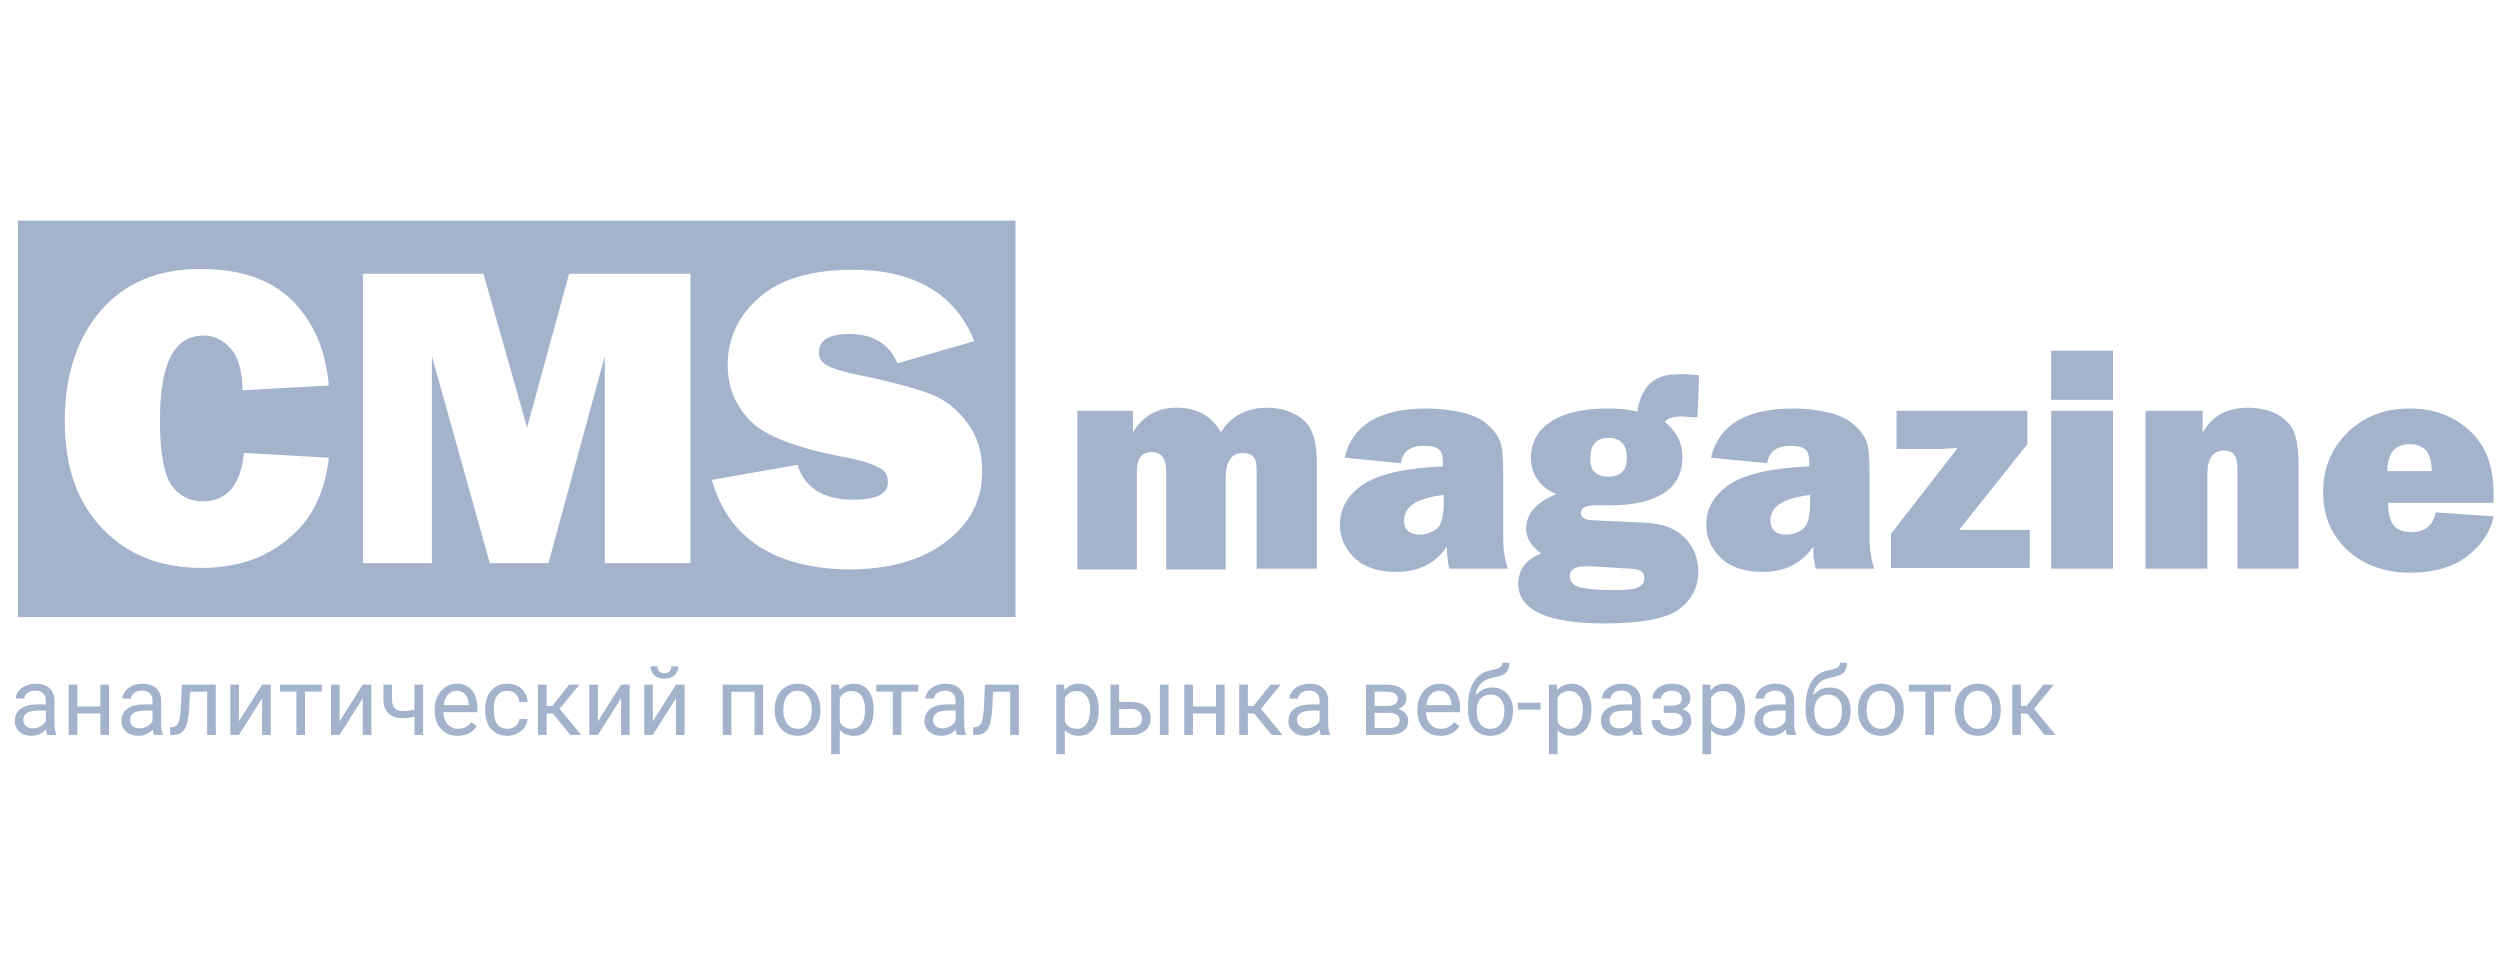 <svg width="204" height="80" viewBox="0 0 204 80" fill="none" xmlns="http://www.w3.org/2000/svg">
<g clip-path="url(#clip0_1588_296)">
<path fill-rule="evenodd" clip-rule="evenodd" d="M1.467 18H82.867V50.353H1.467V18ZM65.073 37.929L58.085 39.159C59.444 43.947 63.197 46.341 69.15 46.471C72.45 46.471 75.103 45.759 77.108 44.271C79.114 42.782 80.15 40.841 80.15 38.447C80.15 36.894 79.761 35.6 78.92 34.5C78.079 33.335 77.044 32.559 75.814 32.106C74.585 31.653 72.45 31.071 69.538 30.488C68.502 30.23 67.791 30.035 67.403 29.776C67.014 29.518 66.82 29.194 66.82 28.741C66.82 27.771 67.661 27.253 69.279 27.253C71.285 27.253 72.579 28.094 73.226 29.647L79.502 27.835C77.95 23.953 74.585 22.012 69.603 22.012C66.302 22.012 63.779 22.724 62.032 24.212C60.285 25.7 59.379 27.576 59.379 29.776C59.379 31.524 59.961 33.012 61.191 34.306C62.42 35.6 65.138 36.635 69.473 37.412C70.573 37.671 71.35 37.929 71.802 38.188C72.255 38.447 72.45 38.835 72.45 39.353C72.45 40.324 71.479 40.776 69.603 40.776C67.208 40.776 65.656 39.806 65.073 37.929ZM56.338 45.953V22.335H46.438L43.008 34.888L39.45 22.335H29.614V45.953H35.244V29.065L39.967 45.953H44.755L49.35 29.065V45.953H56.338ZM26.832 37.347L19.908 36.959C19.65 39.547 18.55 40.906 16.544 40.906C15.444 40.906 14.602 40.453 13.956 39.547C13.373 38.641 13.05 36.894 13.05 34.306C13.05 29.647 14.214 27.382 16.608 27.382C17.45 27.382 18.161 27.706 18.808 28.418C19.456 29.13 19.779 30.294 19.779 31.847L26.832 31.459C26.573 28.547 25.602 26.282 23.855 24.535C22.108 22.788 19.585 21.947 16.35 21.947C12.855 21.947 10.138 23.112 8.197 25.377C6.255 27.641 5.285 30.682 5.285 34.371C5.285 38.124 6.32 41.035 8.391 43.171C10.461 45.306 13.114 46.341 16.479 46.341C19.261 46.341 21.591 45.565 23.467 44.012C25.408 42.459 26.508 40.259 26.832 37.347Z" fill="#A3B3CC"/>
<path d="M198.432 38.447C198.432 37.606 198.238 37.024 197.915 36.7C197.591 36.377 197.138 36.247 196.62 36.247C195.456 36.247 194.809 36.959 194.809 38.447H198.432ZM198.756 41.812L203.479 42.135C203.22 43.429 202.509 44.465 201.344 45.371C200.179 46.276 198.626 46.73 196.685 46.73C194.55 46.73 192.803 46.082 191.509 44.853C190.215 43.624 189.567 42.071 189.567 40.194C189.567 38.253 190.215 36.635 191.509 35.341C192.803 34.047 194.485 33.335 196.62 33.335C198.691 33.335 200.309 33.982 201.603 35.212C202.897 36.441 203.479 38.124 203.479 40.324C203.479 40.518 203.479 40.776 203.479 41.035H194.873C194.873 41.877 195.003 42.459 195.326 42.847C195.585 43.235 196.103 43.429 196.879 43.429C197.915 43.365 198.562 42.847 198.756 41.812ZM187.626 46.406H182.579V38.318C182.579 37.671 182.45 37.218 182.256 37.024C182.062 36.83 181.803 36.765 181.479 36.765C180.573 36.765 180.12 37.412 180.12 38.706V46.406H175.073V33.529H179.732V35.341C180.444 33.982 181.673 33.271 183.42 33.271C184.326 33.271 185.167 33.465 185.815 33.788C186.462 34.176 186.915 34.63 187.173 35.212C187.432 35.794 187.562 36.765 187.562 38.188V46.406H187.626ZM172.42 46.406H167.373V33.529H172.42V46.406ZM172.42 32.624H167.373V28.612H172.42V32.624ZM165.626 43.171V46.341H154.303V43.559L159.738 36.571C159.091 36.571 158.638 36.635 158.444 36.635H154.756V33.529H165.432V36.247L159.867 43.235H160.515C160.644 43.235 160.773 43.235 160.903 43.235H165.626V43.171ZM147.703 40.388C145.567 40.647 144.467 41.294 144.467 42.459C144.467 43.235 144.92 43.624 145.762 43.624C146.279 43.624 146.732 43.429 147.12 43.171C147.509 42.847 147.703 42.135 147.703 41.035V40.388ZM152.944 46.406H148.156C148.026 45.888 147.962 45.241 147.962 44.594C147.056 45.953 145.697 46.665 143.82 46.665C142.332 46.665 141.167 46.276 140.391 45.5C139.615 44.724 139.226 43.818 139.226 42.847C139.226 41.488 139.873 40.388 141.103 39.547C142.332 38.706 144.532 38.188 147.638 38.059V37.735C147.638 37.153 147.509 36.765 147.25 36.635C146.991 36.441 146.603 36.377 146.15 36.377C144.985 36.377 144.338 36.83 144.209 37.8L139.615 37.347C140.262 34.63 142.526 33.335 146.344 33.335C147.379 33.335 148.35 33.465 149.191 33.659C150.032 33.853 150.744 34.176 151.262 34.63C151.779 35.082 152.103 35.535 152.297 35.988C152.491 36.506 152.556 37.412 152.556 38.835V43.947C152.556 44.853 152.685 45.694 152.944 46.406ZM129.973 46.212C129.779 46.212 129.585 46.212 129.391 46.212C128.55 46.212 128.097 46.471 128.097 46.988C128.097 47.506 128.42 47.83 129.067 47.959C129.715 48.088 130.62 48.153 131.72 48.153C132.756 48.153 133.468 48.088 133.726 47.894C134.05 47.7 134.179 47.506 134.179 47.182C134.179 46.988 134.115 46.794 133.985 46.665C133.856 46.535 133.532 46.406 133.015 46.406L129.973 46.212ZM131.267 38.9C132.238 38.9 132.756 38.382 132.756 37.347C132.756 36.312 132.238 35.73 131.267 35.73C130.297 35.73 129.779 36.247 129.779 37.347C129.715 38.382 130.232 38.9 131.267 38.9ZM138.644 30.618L138.515 34.047H138.256C137.803 34.047 137.479 33.982 137.285 33.982C136.509 33.982 136.056 34.112 135.862 34.435C136.832 35.212 137.285 36.182 137.285 37.282C137.285 38.577 136.767 39.612 135.732 40.259C134.697 40.906 133.273 41.23 131.462 41.23C131.397 41.23 131.203 41.23 130.815 41.23C130.426 41.23 130.232 41.23 130.232 41.23C129.391 41.23 129.003 41.424 129.003 41.877C129.003 42.265 129.391 42.459 130.103 42.459L134.244 42.653C135.732 42.718 136.832 43.171 137.544 43.947C138.256 44.724 138.579 45.63 138.579 46.665C138.579 47.894 138.062 48.929 137.026 49.706C135.991 50.482 133.92 50.871 130.879 50.871C126.22 50.871 123.891 49.771 123.891 47.635C123.891 46.471 124.538 45.63 125.767 45.176C124.991 44.594 124.538 43.947 124.538 43.171C124.538 41.877 125.379 40.971 126.997 40.324C125.638 39.741 124.926 38.706 124.926 37.347C124.926 36.053 125.509 35.082 126.609 34.371C127.709 33.659 129.262 33.335 131.203 33.335C132.109 33.335 132.885 33.4 133.597 33.594C133.92 31.588 134.956 30.553 136.767 30.553C137.285 30.488 137.867 30.553 138.644 30.618ZM117.809 40.388C115.673 40.647 114.573 41.294 114.573 42.459C114.573 43.235 115.026 43.624 115.867 43.624C116.385 43.624 116.838 43.429 117.226 43.171C117.615 42.847 117.809 42.135 117.809 41.035V40.388ZM123.05 46.406H118.262C118.132 45.888 118.067 45.241 118.067 44.594C117.162 45.953 115.803 46.665 113.926 46.665C112.438 46.665 111.273 46.276 110.497 45.5C109.72 44.724 109.332 43.818 109.332 42.847C109.332 41.488 109.979 40.388 111.209 39.547C112.438 38.706 114.638 38.188 117.744 38.059V37.735C117.744 37.153 117.615 36.765 117.356 36.635C117.097 36.441 116.709 36.377 116.256 36.377C115.091 36.377 114.444 36.83 114.315 37.8L109.72 37.347C110.367 34.63 112.632 33.335 116.45 33.335C117.485 33.335 118.456 33.465 119.297 33.659C120.138 33.853 120.85 34.176 121.367 34.63C121.885 35.082 122.209 35.535 122.403 35.988C122.597 36.506 122.662 37.412 122.662 38.835V43.947C122.662 44.853 122.791 45.694 123.05 46.406ZM107.391 46.406H102.538V38.382C102.538 37.865 102.473 37.477 102.279 37.282C102.15 37.088 101.826 36.959 101.438 36.959C100.467 36.959 100.015 37.671 100.015 39.029V46.471H95.162V38.447C95.162 37.412 94.773 36.894 93.997 36.894C93.156 36.894 92.767 37.412 92.767 38.447V46.471H87.915V33.529H92.444V35.276C93.285 33.918 94.45 33.271 96.003 33.271C97.685 33.271 98.85 33.918 99.626 35.276C100.467 33.918 101.762 33.271 103.444 33.271C104.285 33.271 104.997 33.465 105.644 33.788C106.291 34.112 106.744 34.565 107.003 35.147C107.262 35.665 107.456 36.506 107.456 37.671V46.406H107.391Z" fill="#A3B3CC"/>
<path d="M3.85 59.968C3.81 59.887 3.777 59.743 3.752 59.536C3.426 59.874 3.036 60.044 2.584 60.044C2.18 60.044 1.847 59.93 1.587 59.702C1.329 59.472 1.2 59.182 1.2 58.83C1.2 58.403 1.362 58.072 1.685 57.837C2.012 57.599 2.469 57.481 3.058 57.481H3.74V57.158C3.74 56.913 3.667 56.719 3.521 56.575C3.374 56.428 3.158 56.355 2.872 56.355C2.622 56.355 2.412 56.418 2.243 56.544C2.073 56.671 1.989 56.824 1.989 57.003H1.284C1.284 56.798 1.356 56.601 1.5 56.411C1.646 56.219 1.843 56.068 2.091 55.957C2.341 55.845 2.616 55.79 2.914 55.79C3.387 55.79 3.757 55.908 4.025 56.146C4.293 56.381 4.432 56.706 4.442 57.12V59.009C4.442 59.385 4.49 59.685 4.586 59.907V59.968H3.85ZM2.686 59.433C2.906 59.433 3.115 59.376 3.312 59.263C3.509 59.149 3.652 59.001 3.74 58.819V57.977H3.191C2.331 57.977 1.902 58.229 1.902 58.732C1.902 58.952 1.975 59.124 2.122 59.248C2.268 59.371 2.456 59.433 2.686 59.433Z" fill="#A3B3CC"/>
<path d="M8.893 59.968H8.191V58.216H6.307V59.968H5.602V55.866H6.307V57.644H8.191V55.866H8.893V59.968Z" fill="#A3B3CC"/>
<path d="M12.555 59.968C12.515 59.887 12.482 59.743 12.457 59.536C12.131 59.874 11.741 60.044 11.289 60.044C10.885 60.044 10.552 59.93 10.292 59.702C10.034 59.472 9.905 59.182 9.905 58.83C9.905 58.403 10.067 58.072 10.39 57.837C10.716 57.599 11.174 57.481 11.763 57.481H12.445V57.158C12.445 56.913 12.372 56.719 12.226 56.575C12.079 56.428 11.863 56.355 11.577 56.355C11.327 56.355 11.117 56.418 10.948 56.544C10.778 56.671 10.694 56.824 10.694 57.003H9.989C9.989 56.798 10.061 56.601 10.205 56.411C10.351 56.219 10.548 56.068 10.796 55.957C11.046 55.845 11.321 55.79 11.619 55.79C12.091 55.79 12.462 55.908 12.73 56.146C12.998 56.381 13.137 56.706 13.147 57.12V59.009C13.147 59.385 13.195 59.685 13.291 59.907V59.968H12.555ZM11.391 59.433C11.611 59.433 11.82 59.376 12.017 59.263C12.214 59.149 12.357 59.001 12.445 58.819V57.977H11.896C11.036 57.977 10.607 58.229 10.607 58.732C10.607 58.952 10.68 59.124 10.826 59.248C10.973 59.371 11.161 59.433 11.391 59.433Z" fill="#A3B3CC"/>
<path d="M17.609 55.866V59.968H16.904V56.446H15.509L15.425 57.981C15.38 58.686 15.261 59.191 15.069 59.494C14.879 59.797 14.577 59.955 14.163 59.968H13.882V59.35L14.083 59.335C14.311 59.309 14.474 59.178 14.572 58.94C14.671 58.703 14.734 58.263 14.762 57.621L14.838 55.866H17.609Z" fill="#A3B3CC"/>
<path d="M21.389 55.866H22.091V59.968H21.389V56.976L19.497 59.968H18.796V55.866H19.497V58.861L21.389 55.866Z" fill="#A3B3CC"/>
<path d="M26.265 56.434H24.889V59.968H24.187V56.434H22.837V55.866H26.265V56.434Z" fill="#A3B3CC"/>
<path d="M29.601 55.866H30.303V59.968H29.601V56.976L27.709 59.968H27.008V55.866H27.709V58.861L29.601 55.866Z" fill="#A3B3CC"/>
<path d="M34.526 59.968H33.821V58.482C33.513 58.562 33.197 58.603 32.873 58.603C32.36 58.603 31.968 58.471 31.698 58.209C31.43 57.946 31.294 57.572 31.288 57.086V55.862H31.99V57.109C32.002 57.721 32.297 58.027 32.873 58.027C33.197 58.027 33.513 57.986 33.821 57.905V55.866H34.526V59.968Z" fill="#A3B3CC"/>
<path d="M37.355 60.044C36.798 60.044 36.346 59.862 35.997 59.498C35.648 59.131 35.474 58.642 35.474 58.03V57.901C35.474 57.495 35.551 57.132 35.705 56.813C35.862 56.492 36.079 56.242 36.358 56.063C36.638 55.881 36.941 55.79 37.267 55.79C37.801 55.79 38.215 55.965 38.511 56.317C38.807 56.668 38.955 57.171 38.955 57.826V58.118H36.175C36.186 58.522 36.303 58.849 36.528 59.1C36.756 59.347 37.044 59.471 37.392 59.471C37.64 59.471 37.85 59.421 38.022 59.319C38.194 59.218 38.344 59.084 38.473 58.918L38.901 59.251C38.558 59.779 38.042 60.044 37.355 60.044ZM37.267 56.366C36.984 56.366 36.747 56.47 36.555 56.677C36.362 56.882 36.244 57.17 36.198 57.541H38.253V57.488C38.233 57.132 38.137 56.856 37.965 56.662C37.793 56.465 37.561 56.366 37.267 56.366Z" fill="#A3B3CC"/>
<path d="M41.415 59.471C41.665 59.471 41.884 59.395 42.071 59.244C42.258 59.092 42.362 58.902 42.382 58.675H43.045C43.033 58.91 42.952 59.134 42.803 59.346C42.654 59.558 42.454 59.728 42.204 59.854C41.956 59.98 41.693 60.044 41.415 60.044C40.857 60.044 40.412 59.858 40.081 59.486C39.752 59.112 39.588 58.602 39.588 57.955V57.837C39.588 57.438 39.661 57.083 39.808 56.772C39.954 56.461 40.164 56.219 40.437 56.047C40.712 55.876 41.037 55.79 41.411 55.79C41.871 55.79 42.253 55.928 42.556 56.203C42.862 56.478 43.025 56.836 43.045 57.276H42.382C42.362 57.011 42.261 56.793 42.079 56.624C41.899 56.452 41.677 56.366 41.411 56.366C41.055 56.366 40.778 56.495 40.581 56.753C40.386 57.008 40.289 57.378 40.289 57.864V57.996C40.289 58.469 40.386 58.833 40.581 59.088C40.776 59.343 41.054 59.471 41.415 59.471Z" fill="#A3B3CC"/>
<path d="M45.112 58.22H44.6V59.968H43.895V55.866H44.6V57.602H45.059L46.439 55.866H47.288L45.665 57.837L47.425 59.968H46.533L45.112 58.22Z" fill="#A3B3CC"/>
<path d="M50.681 55.866H51.383V59.968H50.681V56.976L48.789 59.968H48.088V55.866H48.789V58.861L50.681 55.866Z" fill="#A3B3CC"/>
<path d="M55.163 55.866H55.864V59.968H55.163V56.976L53.271 59.968H52.569V55.866H53.271V58.861L55.163 55.866ZM55.352 54.372C55.352 54.678 55.247 54.924 55.038 55.111C54.83 55.296 54.557 55.388 54.219 55.388C53.88 55.388 53.606 55.294 53.396 55.107C53.186 54.92 53.081 54.675 53.081 54.372H53.654C53.654 54.549 53.702 54.688 53.798 54.789C53.894 54.887 54.034 54.937 54.219 54.937C54.395 54.937 54.533 54.887 54.632 54.789C54.733 54.69 54.783 54.551 54.783 54.372H55.352Z" fill="#A3B3CC"/>
<path d="M62.271 59.968H61.57V56.446H59.682V59.968H58.977V55.866H62.271V59.968Z" fill="#A3B3CC"/>
<path d="M63.212 57.879C63.212 57.477 63.29 57.115 63.447 56.794C63.606 56.473 63.826 56.226 64.106 56.051C64.389 55.877 64.712 55.79 65.073 55.79C65.632 55.79 66.083 55.983 66.427 56.37C66.773 56.757 66.946 57.271 66.946 57.913V57.962C66.946 58.361 66.869 58.721 66.715 59.039C66.563 59.355 66.345 59.601 66.059 59.778C65.776 59.955 65.45 60.044 65.081 60.044C64.525 60.044 64.074 59.85 63.727 59.464C63.384 59.077 63.212 58.565 63.212 57.928V57.879ZM63.917 57.962C63.917 58.417 64.022 58.782 64.232 59.058C64.444 59.333 64.727 59.471 65.081 59.471C65.437 59.471 65.72 59.332 65.93 59.054C66.14 58.773 66.245 58.382 66.245 57.879C66.245 57.429 66.137 57.065 65.922 56.787C65.71 56.506 65.427 56.366 65.073 56.366C64.727 56.366 64.448 56.504 64.235 56.779C64.023 57.055 63.917 57.449 63.917 57.962Z" fill="#A3B3CC"/>
<path d="M71.291 57.962C71.291 58.587 71.148 59.09 70.863 59.471C70.577 59.853 70.19 60.044 69.703 60.044C69.205 60.044 68.813 59.886 68.527 59.57V61.545H67.826V55.866H68.466L68.501 56.321C68.786 55.967 69.183 55.79 69.691 55.79C70.184 55.79 70.573 55.975 70.859 56.347C71.147 56.719 71.291 57.236 71.291 57.898V57.962ZM70.59 57.883C70.59 57.42 70.491 57.055 70.294 56.787C70.097 56.519 69.826 56.385 69.483 56.385C69.058 56.385 68.74 56.573 68.527 56.95V58.91C68.737 59.284 69.058 59.471 69.49 59.471C69.826 59.471 70.093 59.338 70.29 59.073C70.49 58.805 70.59 58.408 70.59 57.883Z" fill="#A3B3CC"/>
<path d="M74.931 56.434H73.555V59.968H72.853V56.434H71.503V55.866H74.931V56.434Z" fill="#A3B3CC"/>
<path d="M78.085 59.968C78.045 59.887 78.012 59.743 77.987 59.536C77.661 59.874 77.271 60.044 76.819 60.044C76.415 60.044 76.082 59.93 75.822 59.702C75.564 59.472 75.435 59.182 75.435 58.83C75.435 58.403 75.597 58.072 75.92 57.837C76.246 57.599 76.704 57.481 77.293 57.481H77.975V57.158C77.975 56.913 77.902 56.719 77.755 56.575C77.609 56.428 77.393 56.355 77.107 56.355C76.857 56.355 76.647 56.418 76.478 56.544C76.308 56.671 76.224 56.824 76.224 57.003H75.518C75.518 56.798 75.591 56.601 75.735 56.411C75.881 56.219 76.078 56.068 76.326 55.957C76.576 55.845 76.85 55.79 77.149 55.79C77.621 55.79 77.992 55.908 78.26 56.146C78.528 56.381 78.666 56.706 78.677 57.12V59.009C78.677 59.385 78.725 59.685 78.821 59.907V59.968H78.085ZM76.921 59.433C77.141 59.433 77.35 59.376 77.547 59.263C77.744 59.149 77.887 59.001 77.975 58.819V57.977H77.425C76.566 57.977 76.136 58.229 76.136 58.732C76.136 58.952 76.21 59.124 76.356 59.248C76.503 59.371 76.691 59.433 76.921 59.433Z" fill="#A3B3CC"/>
<path d="M83.139 55.866V59.968H82.434V56.446H81.039L80.955 57.981C80.91 58.686 80.791 59.191 80.599 59.494C80.409 59.797 80.107 59.955 79.693 59.968H79.412V59.35L79.613 59.335C79.841 59.309 80.004 59.178 80.102 58.94C80.201 58.703 80.264 58.263 80.292 57.621L80.368 55.866H83.139Z" fill="#A3B3CC"/>
<path d="M89.656 57.962C89.656 58.587 89.514 59.09 89.228 59.471C88.942 59.853 88.556 60.044 88.068 60.044C87.57 60.044 87.178 59.886 86.892 59.57V61.545H86.191V55.866H86.832L86.866 56.321C87.152 55.967 87.548 55.79 88.056 55.79C88.549 55.79 88.939 55.975 89.224 56.347C89.512 56.719 89.656 57.236 89.656 57.898V57.962ZM88.955 57.883C88.955 57.42 88.856 57.055 88.659 56.787C88.462 56.519 88.192 56.385 87.848 56.385C87.423 56.385 87.105 56.573 86.892 56.95V58.91C87.102 59.284 87.423 59.471 87.856 59.471C88.192 59.471 88.458 59.338 88.656 59.073C88.855 58.805 88.955 58.408 88.955 57.883Z" fill="#A3B3CC"/>
<path d="M91.317 57.28H92.382C92.847 57.285 93.215 57.406 93.486 57.644C93.756 57.881 93.891 58.204 93.891 58.611C93.891 59.02 93.752 59.349 93.474 59.596C93.196 59.844 92.822 59.968 92.352 59.968H90.616V55.866H91.317V57.28ZM95.355 59.968H94.65V55.866H95.355V59.968ZM91.317 57.852V59.395H92.36C92.623 59.395 92.826 59.328 92.97 59.194C93.114 59.058 93.186 58.872 93.186 58.637C93.186 58.41 93.115 58.224 92.974 58.08C92.835 57.933 92.639 57.857 92.386 57.852H91.317Z" fill="#A3B3CC"/>
<path d="M99.931 59.968H99.23V58.216H97.345V59.968H96.64V55.866H97.345V57.644H99.23V55.866H99.931V59.968Z" fill="#A3B3CC"/>
<path d="M102.339 58.22H101.827V59.968H101.121V55.866H101.827V57.602H102.285L103.666 55.866H104.515L102.892 57.837L104.651 59.968H103.76L102.339 58.22Z" fill="#A3B3CC"/>
<path d="M107.787 59.968C107.746 59.887 107.713 59.743 107.688 59.536C107.362 59.874 106.973 60.044 106.52 60.044C106.116 60.044 105.784 59.93 105.523 59.702C105.265 59.472 105.137 59.182 105.137 58.83C105.137 58.403 105.298 58.072 105.622 57.837C105.948 57.599 106.405 57.481 106.994 57.481H107.677V57.158C107.677 56.913 107.603 56.719 107.457 56.575C107.31 56.428 107.094 56.355 106.809 56.355C106.558 56.355 106.349 56.418 106.179 56.544C106.01 56.671 105.925 56.824 105.925 57.003H105.22C105.22 56.798 105.292 56.601 105.436 56.411C105.583 56.219 105.78 56.068 106.028 55.957C106.278 55.845 106.552 55.79 106.85 55.79C107.323 55.79 107.693 55.908 107.961 56.146C108.229 56.381 108.368 56.706 108.378 57.12V59.009C108.378 59.385 108.426 59.685 108.522 59.907V59.968H107.787ZM106.623 59.433C106.843 59.433 107.051 59.376 107.248 59.263C107.445 59.149 107.588 59.001 107.677 58.819V57.977H107.127C106.268 57.977 105.838 58.229 105.838 58.732C105.838 58.952 105.911 59.124 106.058 59.248C106.204 59.371 106.393 59.433 106.623 59.433Z" fill="#A3B3CC"/>
<path d="M111.468 59.968V55.866H113.068C113.614 55.866 114.032 55.962 114.323 56.154C114.616 56.343 114.763 56.623 114.763 56.992C114.763 57.181 114.706 57.353 114.592 57.507C114.478 57.659 114.31 57.775 114.088 57.856C114.336 57.914 114.534 58.028 114.683 58.197C114.835 58.367 114.911 58.569 114.911 58.804C114.911 59.181 114.772 59.469 114.494 59.668C114.218 59.868 113.828 59.968 113.322 59.968H111.468ZM112.17 58.167V59.403H113.33C113.623 59.403 113.842 59.349 113.986 59.24C114.132 59.131 114.205 58.978 114.205 58.781C114.205 58.372 113.905 58.167 113.303 58.167H112.17ZM112.17 57.606H113.076C113.733 57.606 114.061 57.414 114.061 57.029C114.061 56.645 113.751 56.447 113.129 56.434H112.17V57.606Z" fill="#A3B3CC"/>
<path d="M117.542 60.044C116.986 60.044 116.533 59.862 116.185 59.498C115.836 59.131 115.661 58.642 115.661 58.03V57.901C115.661 57.495 115.738 57.132 115.893 56.813C116.049 56.492 116.267 56.242 116.545 56.063C116.825 55.881 117.129 55.79 117.455 55.79C117.988 55.79 118.403 55.965 118.698 56.317C118.994 56.668 119.142 57.171 119.142 57.826V58.118H116.363C116.373 58.522 116.49 58.849 116.715 59.1C116.943 59.347 117.231 59.471 117.58 59.471C117.827 59.471 118.037 59.421 118.209 59.319C118.381 59.218 118.531 59.084 118.66 58.918L119.089 59.251C118.745 59.779 118.229 60.044 117.542 60.044ZM117.455 56.366C117.172 56.366 116.934 56.47 116.742 56.677C116.55 56.882 116.431 57.17 116.386 57.541H118.44V57.488C118.42 57.132 118.324 56.856 118.152 56.662C117.98 56.465 117.748 56.366 117.455 56.366Z" fill="#A3B3CC"/>
<path d="M121.758 56.101C122.273 56.101 122.685 56.274 122.994 56.62C123.305 56.964 123.46 57.417 123.46 57.981V58.046C123.46 58.432 123.386 58.779 123.237 59.084C123.087 59.388 122.873 59.624 122.592 59.793C122.314 59.96 121.993 60.044 121.629 60.044C121.078 60.044 120.634 59.86 120.298 59.494C119.962 59.125 119.794 58.631 119.794 58.011V57.67C119.794 56.808 119.953 56.123 120.272 55.615C120.593 55.107 121.065 54.798 121.69 54.687C122.043 54.623 122.282 54.546 122.406 54.455C122.53 54.364 122.592 54.239 122.592 54.08H123.168C123.168 54.396 123.096 54.642 122.952 54.819C122.811 54.996 122.583 55.121 122.27 55.194L121.746 55.312C121.329 55.411 121.016 55.577 120.806 55.812C120.599 56.045 120.464 56.356 120.401 56.745C120.772 56.316 121.225 56.101 121.758 56.101ZM121.621 56.677C121.278 56.677 121.005 56.793 120.802 57.026C120.6 57.256 120.499 57.575 120.499 57.985V58.046C120.499 58.485 120.6 58.834 120.802 59.092C121.007 59.347 121.283 59.475 121.629 59.475C121.978 59.475 122.253 59.346 122.455 59.088C122.658 58.83 122.759 58.454 122.759 57.958C122.759 57.572 122.656 57.262 122.452 57.029C122.249 56.794 121.973 56.677 121.621 56.677Z" fill="#A3B3CC"/>
<path d="M125.708 57.909H123.858V57.337H125.708V57.909Z" fill="#A3B3CC"/>
<path d="M129.86 57.962C129.86 58.587 129.717 59.09 129.432 59.471C129.146 59.853 128.759 60.044 128.271 60.044C127.773 60.044 127.382 59.886 127.096 59.57V61.545H126.395V55.866H127.035L127.07 56.321C127.355 55.967 127.752 55.79 128.26 55.79C128.753 55.79 129.142 55.975 129.428 56.347C129.716 56.719 129.86 57.236 129.86 57.898V57.962ZM129.159 57.883C129.159 57.42 129.06 57.055 128.863 56.787C128.666 56.519 128.395 56.385 128.052 56.385C127.627 56.385 127.308 56.573 127.096 56.95V58.91C127.306 59.284 127.627 59.471 128.059 59.471C128.395 59.471 128.662 59.338 128.859 59.073C129.059 58.805 129.159 58.408 129.159 57.883Z" fill="#A3B3CC"/>
<path d="M133.287 59.968C133.247 59.887 133.214 59.743 133.189 59.536C132.863 59.874 132.474 60.044 132.021 60.044C131.617 60.044 131.284 59.93 131.024 59.702C130.766 59.472 130.637 59.182 130.637 58.83C130.637 58.403 130.799 58.072 131.123 57.837C131.449 57.599 131.906 57.481 132.495 57.481H133.177V57.158C133.177 56.913 133.104 56.719 132.958 56.575C132.811 56.428 132.595 56.355 132.309 56.355C132.059 56.355 131.849 56.418 131.68 56.544C131.511 56.671 131.426 56.824 131.426 57.003H130.721C130.721 56.798 130.793 56.601 130.937 56.411C131.083 56.219 131.281 56.068 131.528 55.957C131.778 55.845 132.053 55.79 132.351 55.79C132.824 55.79 133.194 55.908 133.462 56.146C133.73 56.381 133.869 56.706 133.879 57.12V59.009C133.879 59.385 133.927 59.685 134.023 59.907V59.968H133.287ZM132.123 59.433C132.343 59.433 132.552 59.376 132.749 59.263C132.946 59.149 133.089 59.001 133.177 58.819V57.977H132.628C131.768 57.977 131.339 58.229 131.339 58.732C131.339 58.952 131.412 59.124 131.559 59.248C131.705 59.371 131.893 59.433 132.123 59.433Z" fill="#A3B3CC"/>
<path d="M137.234 56.988C137.234 56.796 137.161 56.644 137.014 56.533C136.868 56.419 136.667 56.362 136.411 56.362C136.164 56.362 135.957 56.427 135.79 56.556C135.625 56.684 135.543 56.836 135.543 57.011H134.846C134.846 56.654 134.995 56.362 135.293 56.135C135.591 55.907 135.964 55.794 136.411 55.794C136.892 55.794 137.266 55.897 137.534 56.104C137.802 56.309 137.936 56.602 137.936 56.984C137.936 57.169 137.88 57.338 137.769 57.492C137.658 57.646 137.5 57.769 137.295 57.86C137.773 58.022 138.011 58.34 138.011 58.815C138.011 59.192 137.866 59.49 137.575 59.71C137.285 59.93 136.897 60.04 136.411 60.04C135.939 60.04 135.548 59.925 135.24 59.695C134.934 59.462 134.781 59.149 134.781 58.755H135.479C135.479 58.954 135.567 59.126 135.744 59.27C135.924 59.412 136.146 59.483 136.411 59.483C136.679 59.483 136.896 59.421 137.06 59.297C137.224 59.173 137.306 59.012 137.306 58.815C137.306 58.585 137.237 58.421 137.098 58.322C136.961 58.221 136.748 58.171 136.457 58.171H135.756V57.579H136.518C136.995 57.567 137.234 57.37 137.234 56.988Z" fill="#A3B3CC"/>
<path d="M142.387 57.962C142.387 58.587 142.244 59.09 141.958 59.471C141.673 59.853 141.286 60.044 140.798 60.044C140.3 60.044 139.908 59.886 139.623 59.57V61.545H138.921V55.866H139.562L139.596 56.321C139.882 55.967 140.279 55.79 140.787 55.79C141.28 55.79 141.669 55.975 141.954 56.347C142.243 56.719 142.387 57.236 142.387 57.898V57.962ZM141.685 57.883C141.685 57.42 141.587 57.055 141.39 56.787C141.192 56.519 140.922 56.385 140.578 56.385C140.154 56.385 139.835 56.573 139.623 56.95V58.91C139.833 59.284 140.154 59.471 140.586 59.471C140.922 59.471 141.189 59.338 141.386 59.073C141.585 58.805 141.685 58.408 141.685 57.883Z" fill="#A3B3CC"/>
<path d="M145.814 59.968C145.774 59.887 145.741 59.743 145.715 59.536C145.389 59.874 145 60.044 144.548 60.044C144.143 60.044 143.811 59.93 143.551 59.702C143.293 59.472 143.164 59.182 143.164 58.83C143.164 58.403 143.326 58.072 143.649 57.837C143.975 57.599 144.433 57.481 145.022 57.481H145.704V57.158C145.704 56.913 145.631 56.719 145.484 56.575C145.338 56.428 145.122 56.355 144.836 56.355C144.586 56.355 144.376 56.418 144.207 56.544C144.037 56.671 143.952 56.824 143.952 57.003H143.247C143.247 56.798 143.319 56.601 143.463 56.411C143.61 56.219 143.807 56.068 144.055 55.957C144.305 55.845 144.579 55.79 144.878 55.79C145.35 55.79 145.721 55.908 145.988 56.146C146.256 56.381 146.395 56.706 146.406 57.12V59.009C146.406 59.385 146.454 59.685 146.55 59.907V59.968H145.814ZM144.65 59.433C144.87 59.433 145.079 59.376 145.276 59.263C145.473 59.149 145.616 59.001 145.704 58.819V57.977H145.154C144.295 57.977 143.865 58.229 143.865 58.732C143.865 58.952 143.939 59.124 144.085 59.248C144.232 59.371 144.42 59.433 144.65 59.433Z" fill="#A3B3CC"/>
<path d="M149.306 56.101C149.822 56.101 150.234 56.274 150.542 56.62C150.853 56.964 151.008 57.417 151.008 57.981V58.046C151.008 58.432 150.934 58.779 150.785 59.084C150.635 59.388 150.421 59.624 150.14 59.793C149.862 59.96 149.541 60.044 149.177 60.044C148.626 60.044 148.182 59.86 147.846 59.494C147.51 59.125 147.342 58.631 147.342 58.011V57.67C147.342 56.808 147.501 56.123 147.82 55.615C148.141 55.107 148.613 54.798 149.238 54.687C149.592 54.623 149.83 54.546 149.954 54.455C150.078 54.364 150.14 54.239 150.14 54.08H150.716C150.716 54.396 150.644 54.642 150.5 54.819C150.359 54.996 150.131 55.121 149.818 55.194L149.295 55.312C148.877 55.411 148.564 55.577 148.354 55.812C148.147 56.045 148.012 56.356 147.949 56.745C148.32 56.316 148.773 56.101 149.306 56.101ZM149.169 56.677C148.826 56.677 148.553 56.793 148.35 57.026C148.148 57.256 148.047 57.575 148.047 57.985V58.046C148.047 58.485 148.148 58.834 148.35 59.092C148.555 59.347 148.831 59.475 149.177 59.475C149.526 59.475 149.801 59.346 150.004 59.088C150.206 58.83 150.307 58.454 150.307 57.958C150.307 57.572 150.204 57.262 150 57.029C149.798 56.794 149.521 56.677 149.169 56.677Z" fill="#A3B3CC"/>
<path d="M151.611 57.879C151.611 57.477 151.689 57.115 151.846 56.794C152.005 56.473 152.225 56.226 152.506 56.051C152.789 55.877 153.111 55.79 153.473 55.79C154.031 55.79 154.482 55.983 154.826 56.37C155.172 56.757 155.346 57.271 155.346 57.913V57.962C155.346 58.361 155.268 58.721 155.114 59.039C154.963 59.355 154.744 59.601 154.458 59.778C154.175 59.955 153.849 60.044 153.48 60.044C152.924 60.044 152.473 59.85 152.127 59.464C151.783 59.077 151.611 58.565 151.611 57.928V57.879ZM152.316 57.962C152.316 58.417 152.421 58.782 152.631 59.058C152.843 59.333 153.126 59.471 153.48 59.471C153.837 59.471 154.12 59.332 154.329 59.054C154.539 58.773 154.644 58.382 154.644 57.879C154.644 57.429 154.537 57.065 154.322 56.787C154.11 56.506 153.826 56.366 153.473 56.366C153.126 56.366 152.847 56.504 152.635 56.779C152.422 57.055 152.316 57.449 152.316 57.962Z" fill="#A3B3CC"/>
<path d="M159.19 56.434H157.814V59.968H157.112V56.434H155.763V55.866H159.19V56.434Z" fill="#A3B3CC"/>
<path d="M159.527 57.879C159.527 57.477 159.606 57.115 159.762 56.794C159.922 56.473 160.142 56.226 160.422 56.051C160.705 55.877 161.028 55.79 161.389 55.79C161.948 55.79 162.399 55.983 162.742 56.37C163.089 56.757 163.262 57.271 163.262 57.913V57.962C163.262 58.361 163.185 58.721 163.031 59.039C162.879 59.355 162.66 59.601 162.375 59.778C162.092 59.955 161.766 60.044 161.397 60.044C160.84 60.044 160.389 59.85 160.043 59.464C159.699 59.077 159.527 58.565 159.527 57.928V57.879ZM160.233 57.962C160.233 58.417 160.337 58.782 160.547 59.058C160.76 59.333 161.043 59.471 161.397 59.471C161.753 59.471 162.036 59.332 162.246 59.054C162.456 58.773 162.561 58.382 162.561 57.879C162.561 57.429 162.453 57.065 162.238 56.787C162.026 56.506 161.743 56.366 161.389 56.366C161.043 56.366 160.763 56.504 160.551 56.779C160.339 57.055 160.233 57.449 160.233 57.962Z" fill="#A3B3CC"/>
<path d="M165.419 58.22H164.907V59.968H164.202V55.866H164.907V57.602H165.366L166.746 55.866H167.595L165.973 57.837L167.732 59.968H166.841L165.419 58.22Z" fill="#A3B3CC"/>
</g>
<defs>
<clipPath id="clip0_1588_296">
<rect width="202.529" height="44" fill="white" transform="translate(0.95 18)"/>
</clipPath>
</defs>
</svg>
